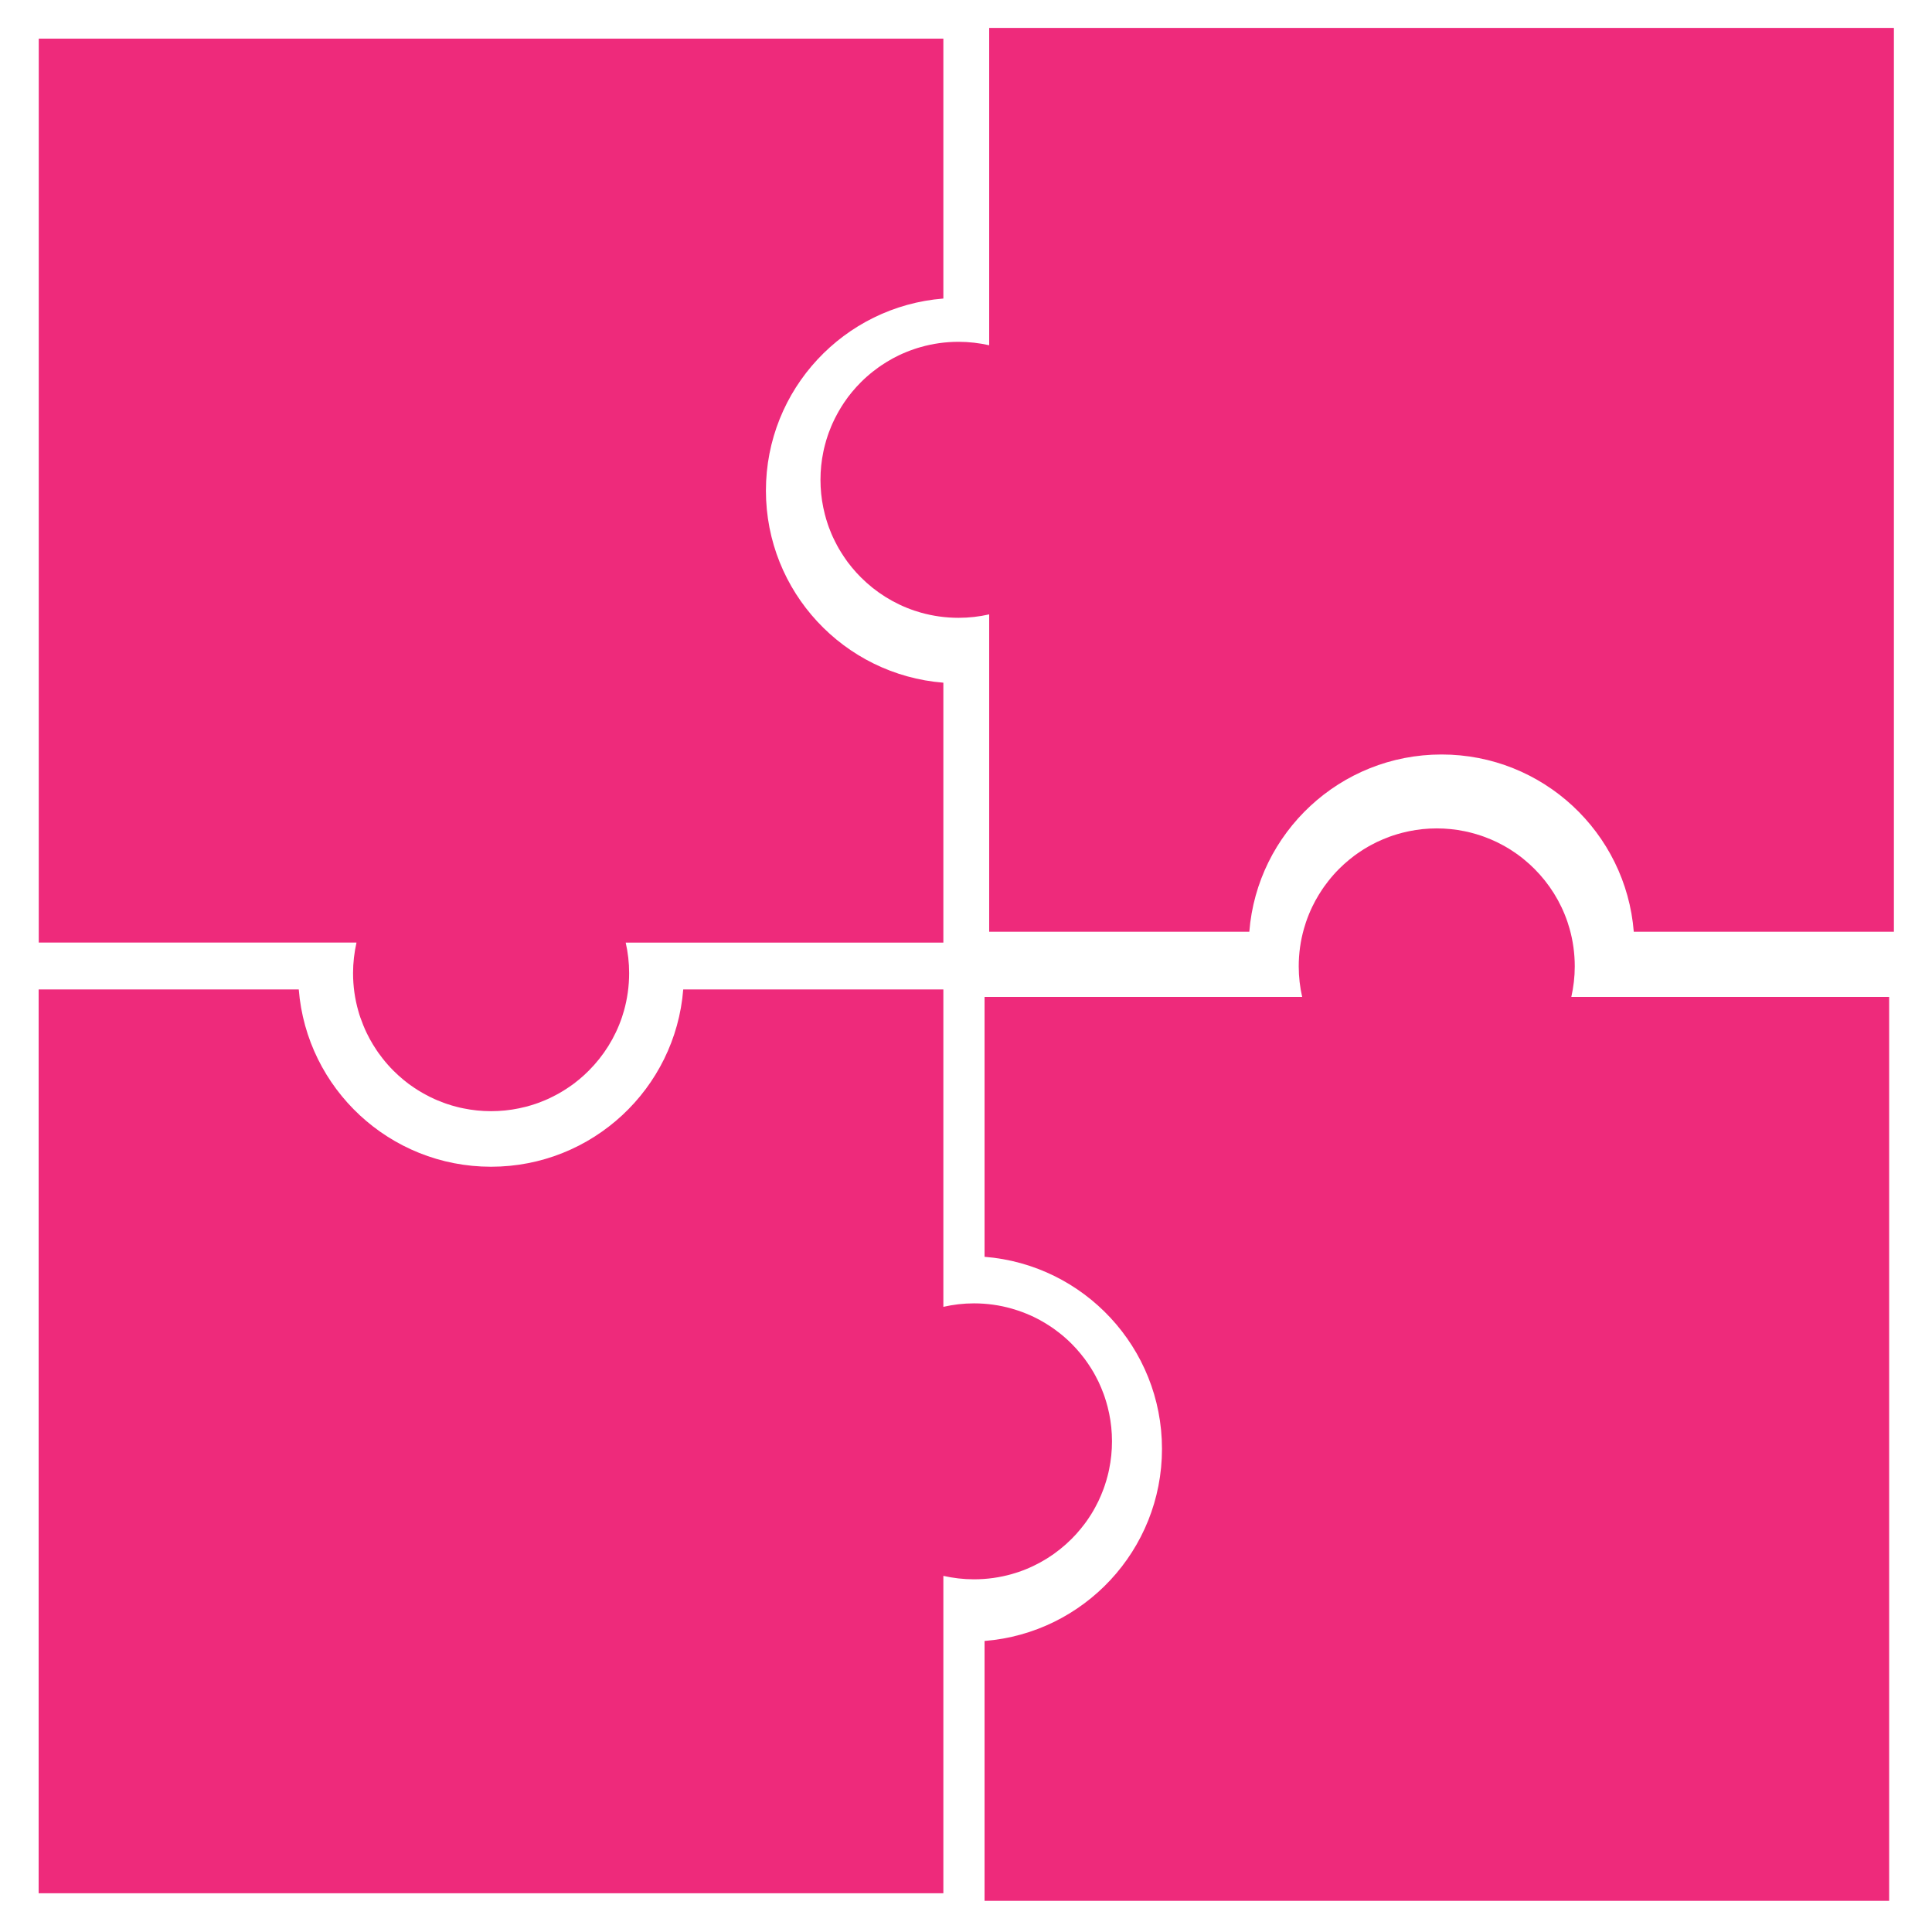 <?xml version="1.0" encoding="UTF-8"?>
<svg id="Layer_1" data-name="Layer 1" xmlns="http://www.w3.org/2000/svg" viewBox="0 0 500 500">
  <defs>
    <style>
      .cls-1 {
        fill: #ee2a7b;
      }
    </style>
  </defs>
  <path class="cls-1" d="m422.82,7.23h67.32m-234.14,82.13V7.23h234.14v233.91h-67.32c-2.04-25.67-23.54-45.88-49.75-45.88s-47.71,20.2-49.75,45.88h-67.32v-82.14h0s0,0,0,0c0,0,0,0,0,0-2.55.58-5.19.89-7.91.89-3.4,0-6.68-.47-9.79-1.35-.57-.16-1.12-.34-1.68-.52-5.27-1.78-9.97-4.75-13.81-8.59-.81-.81-1.58-1.65-2.31-2.54-.36-.44-.71-.89-1.06-1.34-.17-.24-.34-.47-.5-.7-.17-.24-.34-.47-.49-.71-.48-.71-.94-1.44-1.37-2.18h0c-.14-.25-.29-.51-.42-.76-.41-.76-.79-1.53-1.16-2.32-.12-.27-.24-.53-.35-.8-.22-.53-.44-1.07-.64-1.62-.1-.27-.2-.55-.29-.83-.14-.42-.27-.84-.4-1.26-.12-.42-.24-.84-.35-1.27-.14-.57-.28-1.15-.4-1.73-.48-2.32-.73-4.73-.73-7.2s.25-4.86.73-7.18c.11-.58.25-1.16.4-1.73.11-.43.23-.86.35-1.28.12-.42.26-.84.4-1.25.09-.27.19-.55.29-.83.2-.55.41-1.09.64-1.62.12-.27.24-.53.35-.8.35-.79.75-1.56,1.16-2.32.14-.25.28-.51.42-.76h0c.22-.38.43-.74.66-1.11.23-.36.46-.72.7-1.08.32-.48.65-.95.99-1.41.35-.45.7-.9,1.06-1.34.73-.88,1.5-1.73,2.31-2.54,1.01-1.01,2.08-1.96,3.21-2.84.45-.36.9-.7,1.37-1.03.24-.16.47-.33.71-.49.47-.32.96-.63,1.45-.93,0,0,0,0,0,0,.98-.6,1.99-1.15,3.03-1.65,1.3-.62,2.65-1.17,4.04-1.64.55-.19,1.11-.37,1.68-.52,3.11-.89,6.39-1.36,9.79-1.36,2.72,0,5.37.32,7.91.89Z"/>
  <path class="cls-1" d="m244.14,407.84v82.14H10v-233.91h67.32c2.04,25.67,23.54,45.88,49.75,45.88s47.72-20.2,49.75-45.88h67.32v82.13s-.02-.01-.02-.01v.02h.02c2.55-.58,5.19-.9,7.91-.9,3.4,0,6.68.47,9.79,1.36.57.16,1.12.34,1.68.52,1.38.47,2.73,1.02,4.04,1.64,1.04.5,2.05,1.05,3.03,1.65,0,0,0,0,0,0,.49.3.97.61,1.45.93.24.16.48.33.71.49.47.33.92.67,1.37,1.03,1.13.88,2.2,1.83,3.21,2.84.81.81,1.58,1.66,2.3,2.54.37.44.71.89,1.06,1.34.22.3.44.6.65.91.12.17.23.34.34.5.24.36.48.72.71,1.08.22.37.45.73.66,1.1h0c.14.25.29.51.42.76.27.5.53,1.01.79,1.53.25.52.48,1.05.71,1.59.22.53.44,1.07.64,1.62.1.27.2.55.29.83.28.83.53,1.68.75,2.53.15.57.28,1.15.4,1.73.48,2.32.73,4.72.73,7.18s-.25,4.88-.73,7.2c-.11.58-.25,1.16-.4,1.73-.22.86-.47,1.7-.75,2.53-.09.28-.19.55-.29.83-.2.55-.42,1.09-.64,1.62-.22.53-.46,1.06-.71,1.59-.25.52-.52,1.03-.79,1.53-.14.25-.28.51-.42.76h0c-.22.38-.44.74-.66,1.11-.23.37-.47.73-.71,1.08-.11.17-.22.33-.34.5-.04.07-.09.14-.14.2-.17.24-.34.47-.51.7-.34.46-.7.91-1.06,1.34-.72.89-1.49,1.73-2.3,2.54-3.84,3.84-8.54,6.81-13.81,8.59-.55.19-1.11.36-1.68.52-3.11.88-6.39,1.35-9.79,1.35-2.71,0-5.37-.32-7.91-.89Z"/>
  <path class="cls-1" d="m10.03,77.26V10m82.2,233.94H10.03V10h234.11v67.26c-25.7,2.04-45.92,23.52-45.92,49.71s20.22,47.67,45.92,49.71v67.26h-82.21c.58,2.54.89,5.19.89,7.9,0,3.39-.47,6.67-1.35,9.78-.16.56-.34,1.12-.52,1.68-1.78,5.26-4.75,9.96-8.59,13.8-.81.81-1.65,1.58-2.54,2.31-.44.36-.89.71-1.34,1.06-.24.17-.47.34-.7.5-.24.17-.47.34-.71.49-.71.48-1.44.94-2.19,1.37h0c-.25.14-.5.29-.76.42-.76.41-1.53.79-2.32,1.16-.27.12-.53.24-.8.35-.53.22-1.07.44-1.62.64-.27.1-.55.2-.83.29-.42.14-.84.27-1.26.4-.42.12-.84.24-1.27.35-.57.14-1.15.28-1.73.4-2.32.48-4.74.73-7.2.73s-4.86-.25-7.18-.73c-.58-.11-1.16-.25-1.73-.4-.43-.11-.86-.23-1.28-.35-.42-.12-.84-.26-1.25-.4-.27-.09-.55-.19-.83-.29-.55-.2-1.09-.41-1.62-.64-.27-.12-.53-.24-.8-.35-.79-.35-1.56-.74-2.32-1.16-.25-.14-.51-.28-.76-.42h0c-.37-.22-.74-.43-1.11-.66-.36-.23-.72-.46-1.08-.7-.48-.32-.95-.65-1.41-.99-.45-.35-.9-.7-1.34-1.06-.88-.73-1.73-1.5-2.54-2.31-1.01-1.01-1.96-2.08-2.84-3.21-.36-.45-.7-.9-1.03-1.37-.16-.24-.33-.47-.49-.71-.32-.47-.63-.96-.93-1.45,0,0,0,0,0,0-.6-.98-1.15-1.99-1.65-3.03-.62-1.3-1.17-2.65-1.65-4.03-.19-.55-.37-1.11-.52-1.68-.89-3.11-1.36-6.38-1.36-9.78,0-2.72.32-5.36.89-7.9Z"/>
  <path class="cls-1" d="m488.91,424.68v67.26m-82.21-233.94h82.21v233.94h-234.11v-67.26c25.7-2.04,45.92-23.52,45.92-49.71s-20.22-47.68-45.92-49.71v-67.26h82.2c-.58-2.55-.89-5.18-.89-7.9,0-3.39.47-6.67,1.36-9.78.16-.56.34-1.12.52-1.68.47-1.38,1.02-2.73,1.65-4.03.5-1.04,1.05-2.05,1.65-3.03,0,0,0,0,0,0,.3-.49.61-.97.93-1.45.16-.24.33-.48.49-.71.33-.47.67-.92,1.03-1.37.88-1.13,1.83-2.2,2.84-3.21.81-.81,1.66-1.58,2.54-2.3.44-.37.89-.71,1.34-1.06.3-.22.6-.44.91-.65.17-.12.34-.23.5-.34.36-.24.72-.48,1.08-.71.37-.22.73-.45,1.11-.66h0c.25-.14.5-.29.76-.42.5-.27,1.01-.53,1.53-.79.52-.25,1.06-.48,1.59-.71.53-.22,1.07-.44,1.62-.64.27-.1.55-.2.83-.29.83-.28,1.68-.53,2.53-.75.57-.15,1.15-.28,1.73-.4,2.32-.48,4.73-.73,7.18-.73s4.88.25,7.2.73c.58.11,1.16.25,1.73.4.86.22,1.7.47,2.53.75.28.09.55.19.83.29.55.2,1.09.42,1.62.64.53.22,1.06.46,1.59.71.52.25,1.03.51,1.53.79.25.14.51.28.76.42h0c.37.22.74.44,1.11.66.37.23.73.47,1.08.71.17.11.34.22.5.34.07.04.14.09.2.14.24.17.47.34.7.51.46.34.91.69,1.34,1.06.89.72,1.73,1.49,2.54,2.3,3.84,3.83,6.81,8.54,8.59,13.8.19.55.36,1.11.52,1.68.88,3.11,1.35,6.38,1.35,9.78,0,2.71-.32,5.36-.89,7.9Zm-151.9,0"/>
</svg>